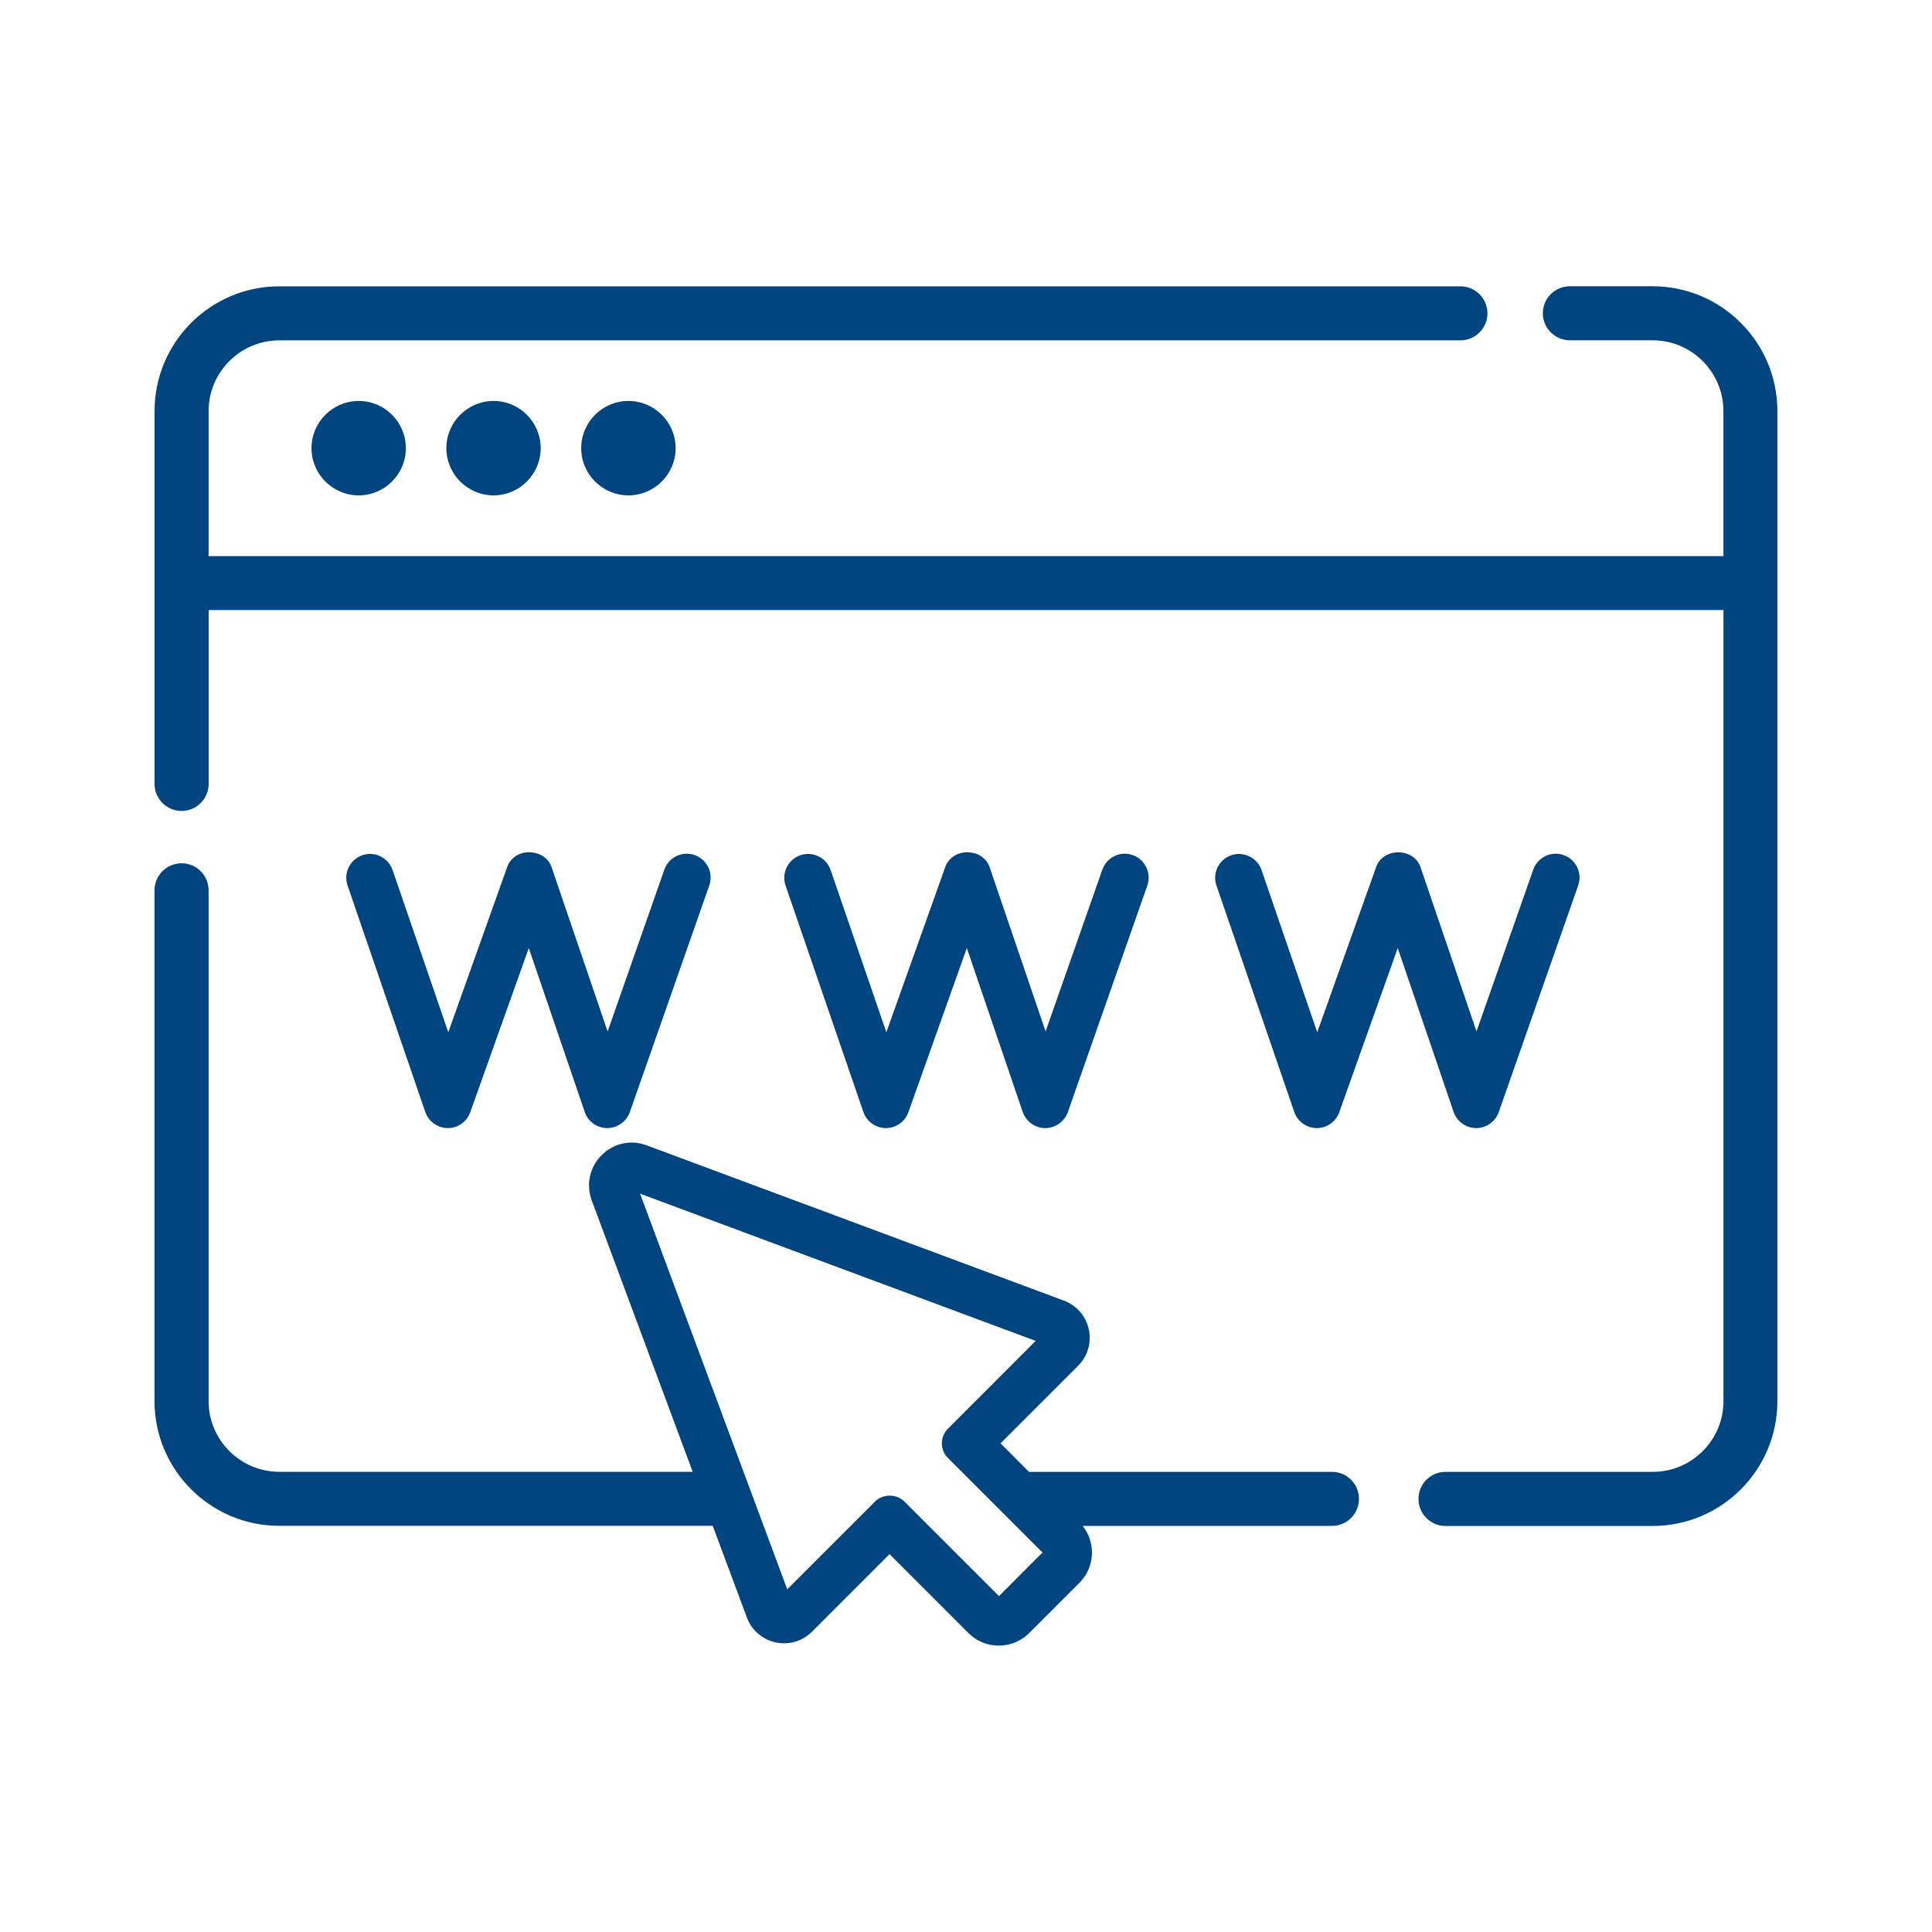 <?xml version="1.0" encoding="utf-8"?>
<!-- Generator: Adobe Illustrator 26.3.1, SVG Export Plug-In . SVG Version: 6.00 Build 0)  -->
<svg version="1.1" id="Layer_1" xmlns="http://www.w3.org/2000/svg" xmlns:xlink="http://www.w3.org/1999/xlink" x="0px" y="0px"
	 viewBox="0 0 300 300" style="enable-background:new 0 0 300 300;" xml:space="preserve">
<style type="text/css">
	.st0{fill:#FFFFFF;stroke:#FFFFFF;stroke-width:3;stroke-miterlimit:10;}
	.st1{fill:#FFFFFF;stroke:#FFFFFF;stroke-miterlimit:10;}
	.st2{fill:#00457F;}
	.st3{fill:#00457F;stroke:#00457F;stroke-width:2;stroke-miterlimit:10;}
</style>
<g>
	<g>
		<path class="st3" d="M206.84,229.55h-47.47l-5.42-5.43l12.75-12.75c1.25-1.25,1.77-3.03,1.39-4.74c-0.37-1.72-1.59-3.12-3.25-3.74
			l-64.76-24.1c-2.09-0.79-4.38-0.29-5.96,1.3c-1.58,1.58-2.07,3.86-1.3,5.95l16.18,43.5H43.37c-6.61,0-11.98-5.38-11.98-11.98
			v-79.31c0-1.77-1.43-3.2-3.2-3.2c-1.76,0-3.2,1.43-3.2,3.2v79.31c0,10.12,8.25,18.37,18.37,18.37h68.01l5.54,14.88
			c0.61,1.65,2.01,2.86,3.73,3.24c1.73,0.37,3.5-0.14,4.74-1.39l12.75-12.75l12.97,12.98c1.07,1.06,2.49,1.64,4,1.64
			c1.51,0,2.93-0.59,3.99-1.64l7.82-7.82c2.2-2.2,2.2-5.78,0-7.98l-1.15-1.15h41.07c1.76,0,3.19-1.43,3.19-3.2
			C210.02,230.98,208.59,229.55,206.84,229.55z M155.12,249.26l-15.41-15.41c-0.81-0.81-2.3-0.81-3.11,0l-14.75,14.75l-24.16-64.95
			l64.94,24.17l-14.74,14.75c-0.42,0.42-0.64,0.97-0.64,1.55s0.23,1.14,0.64,1.55l15.4,15.4L155.12,249.26z"/>
	</g>
	<g>
		<path class="st2" d="M275,63.83v153.74c0,10.12-8.24,18.37-18.37,18.37h-32.19c-1.76,0-3.19-1.44-3.19-3.2
			c0-1.77,1.43-3.2,3.19-3.2h32.19c6.61,0,11.99-5.38,11.99-11.98V93.73H31.4v27.99c0,1.77-1.43,3.2-3.2,3.2
			c-1.76,0-3.2-1.43-3.2-3.2V63.83c0-10.13,8.25-18.37,18.37-18.37h183.4c1.76,0,3.2,1.43,3.2,3.19c0,1.77-1.44,3.2-3.2,3.2H43.37
			c-6.61,0-11.98,5.38-11.98,11.99v23.51h237.22V63.83c0-6.61-5.38-11.99-11.99-11.99h-12.85c-1.76,0-3.2-1.43-3.2-3.2
			c0-1.76,1.44-3.19,3.2-3.19h12.85C266.76,45.46,275,53.7,275,63.83z"/>
		<path class="st2" d="M256.63,236.95h-32.18c-2.31,0-4.19-1.88-4.19-4.2s1.88-4.2,4.19-4.2h32.18c6.06,0,10.99-4.92,10.99-10.98
			V94.73H32.4v26.99c0,2.31-1.88,4.2-4.2,4.2s-4.2-1.88-4.2-4.2V63.83c0-10.68,8.69-19.37,19.37-19.37h183.4
			c2.32,0,4.2,1.88,4.2,4.19c0,2.32-1.88,4.2-4.2,4.2H43.37c-6.05,0-10.98,4.93-10.98,10.99v22.51h235.22V63.83
			c0-6.06-4.93-10.99-10.99-10.99h-12.85c-2.31,0-4.2-1.88-4.2-4.2c0-2.31,1.88-4.19,4.2-4.19h12.85c10.68,0,19.37,8.69,19.37,19.37
			v153.74C276,228.26,267.31,236.95,256.63,236.95z M224.44,230.55c-1.21,0-2.19,0.99-2.19,2.2s0.98,2.2,2.19,2.2h32.18
			c9.58,0,17.37-7.79,17.37-17.37V63.83c0-9.58-7.79-17.37-17.37-17.37h-12.85c-1.21,0-2.2,0.98-2.2,2.19c0,1.21,0.99,2.2,2.2,2.2
			h12.85c7.16,0,12.99,5.83,12.99,12.99v24.51H30.4V63.83c0-7.16,5.82-12.99,12.98-12.99h183.4c1.21,0,2.2-0.99,2.2-2.2
			c0-1.21-0.99-2.19-2.2-2.19H43.37C33.79,46.46,26,54.25,26,63.83v57.89c0,1.21,0.99,2.2,2.2,2.2s2.2-0.99,2.2-2.2V92.73h239.22
			v124.84c0,7.16-5.83,12.98-12.99,12.98H224.44z"/>
	</g>
	<g>
		<path class="st2" d="M62.02,69.59c0,3.49-2.83,6.33-6.32,6.33c-3.5,0-6.33-2.84-6.33-6.33c0-3.49,2.83-6.33,6.33-6.33
			C59.18,63.27,62.02,66.11,62.02,69.59z"/>
		<path class="st2" d="M55.7,76.92c-4.04,0-7.33-3.29-7.33-7.33s3.29-7.33,7.33-7.33c4.04,0,7.32,3.29,7.32,7.33
			S59.73,76.92,55.7,76.92z M55.7,64.27c-2.94,0-5.33,2.39-5.33,5.33c0,2.94,2.39,5.33,5.33,5.33c2.93,0,5.32-2.39,5.32-5.33
			C61.02,66.66,58.63,64.27,55.7,64.27z"/>
	</g>
	<g>
		<path class="st2" d="M82.96,69.59c0,3.49-2.83,6.33-6.32,6.33c-3.5,0-6.33-2.84-6.33-6.33c0-3.49,2.83-6.33,6.33-6.33
			C80.13,63.27,82.96,66.11,82.96,69.59z"/>
		<path class="st2" d="M76.64,76.92c-4.04,0-7.33-3.29-7.33-7.33s3.29-7.33,7.33-7.33c4.04,0,7.32,3.29,7.32,7.33
			S80.68,76.92,76.64,76.92z M76.64,64.27c-2.94,0-5.33,2.39-5.33,5.33c0,2.94,2.39,5.33,5.33,5.33c2.93,0,5.32-2.39,5.32-5.33
			C81.96,66.66,79.58,64.27,76.64,64.27z"/>
	</g>
	<g>
		<path class="st2" d="M103.91,69.59c0,3.49-2.83,6.33-6.33,6.33c-3.49,0-6.33-2.84-6.33-6.33c0-3.49,2.84-6.33,6.33-6.33
			C101.08,63.27,103.91,66.11,103.91,69.59z"/>
		<path class="st2" d="M97.58,76.92c-4.04,0-7.33-3.29-7.33-7.33s3.29-7.33,7.33-7.33c4.04,0,7.33,3.29,7.33,7.33
			S101.62,76.92,97.58,76.92z M97.58,64.27c-2.94,0-5.33,2.39-5.33,5.33c0,2.94,2.39,5.33,5.33,5.33c2.94,0,5.33-2.39,5.33-5.33
			C102.91,66.66,100.52,64.27,97.58,64.27z"/>
	</g>
	<g>
		<path class="st2" d="M109.66,137.32l-12.34,35.21c-0.45,1.29-1.66,2.14-3.04,2.14c-1.36-0.01-2.57-0.87-3.01-2.16l-9.15-26.82
			l-9.57,26.85c-0.45,1.27-1.66,2.12-3.01,2.12h-0.02c-1.35-0.01-2.56-0.87-3.01-2.16l-12.08-35.17c-0.28-0.81-0.23-1.67,0.14-2.44
			c0.37-0.77,1.03-1.34,1.83-1.62c0.81-0.28,1.67-0.22,2.44,0.15c0.77,0.37,1.34,1.03,1.62,1.83l9.11,26.54l9.59-26.89
			c0.49-1.54,1.91-2.11,3.03-2.06c1.09,0.01,2.53,0.57,3,2.11l9.12,26.74l9.29-26.49c0.28-0.81,0.85-1.46,1.63-1.82
			c0.77-0.37,1.63-0.42,2.44-0.13c0.81,0.28,1.45,0.86,1.82,1.63C109.89,135.65,109.93,136.51,109.66,137.32z"/>
		<path class="st2" d="M94.28,175.17c-1.58-0.01-2.98-1.02-3.48-2.5l-8.69-25.46l-9.09,25.5c-0.52,1.47-1.92,2.46-3.48,2.46
			c-1.59-0.01-2.99-1.02-3.5-2.5L53.97,137.5c-0.32-0.94-0.26-1.94,0.17-2.82c0.43-0.89,1.19-1.55,2.12-1.88
			c0.93-0.32,1.93-0.26,2.82,0.18c0.89,0.43,1.55,1.19,1.88,2.12l8.65,25.19l9.11-25.55c0.55-1.73,2.17-2.46,3.53-2.4
			c1.24,0.01,2.91,0.66,3.45,2.47l8.65,25.36l8.81-25.13c0.33-0.94,1-1.69,1.89-2.11c0.88-0.43,1.89-0.49,2.82-0.15
			c0.92,0.32,1.67,0.99,2.11,1.88c0.42,0.89,0.48,1.89,0.16,2.82l0,0l-12.34,35.21C97.27,174.17,95.86,175.17,94.28,175.17z
			 M82.13,144.17l9.62,28.17c0.36,1.08,1.38,1.81,2.54,1.82c1.15,0,2.18-0.73,2.56-1.81l12.34-35.21c0.24-0.68,0.2-1.41-0.11-2.06
			c-0.32-0.65-0.86-1.14-1.54-1.37c-0.68-0.24-1.41-0.2-2.06,0.11c-0.66,0.31-1.14,0.85-1.38,1.54l-9.77,27.86l-9.59-28.11
			c-0.4-1.3-1.61-1.77-2.53-1.77c-0.97-0.04-2.16,0.47-2.55,1.72l-10.07,28.26l-9.58-27.89c-0.24-0.68-0.72-1.23-1.37-1.55
			c-0.65-0.32-1.38-0.36-2.06-0.13c-0.68,0.24-1.23,0.72-1.55,1.37c-0.31,0.64-0.36,1.37-0.12,2.06l12.08,35.17
			c0.37,1.08,1.39,1.82,2.54,1.82c1.15,0,2.17-0.72,2.55-1.79L82.13,144.17z"/>
	</g>
	<g>
		<path class="st2" d="M177.68,137.32l-12.35,35.21c-0.44,1.29-1.66,2.14-3.03,2.14c-1.36-0.01-2.57-0.87-3.02-2.16l-9.14-26.82
			l-9.57,26.85c-0.45,1.27-1.66,2.12-3.02,2.12h-0.01c-1.36-0.01-2.56-0.87-3.01-2.15l-12.09-35.18c-0.57-1.66,0.32-3.49,1.99-4.06
			c0.81-0.28,1.67-0.22,2.44,0.15c0.77,0.37,1.34,1.03,1.62,1.83l9.11,26.54l9.59-26.89c0.49-1.54,1.96-2.11,3.03-2.06
			c1.09,0.01,2.54,0.57,3.01,2.11l9.11,26.74l9.29-26.49c0.29-0.81,0.86-1.46,1.63-1.82c0.77-0.37,1.64-0.42,2.45-0.13
			c0.8,0.28,1.45,0.86,1.82,1.63C177.91,135.65,177.95,136.51,177.68,137.32z"/>
		<path class="st2" d="M162.3,175.17c-1.58-0.01-2.98-1.02-3.49-2.5l-8.68-25.46l-9.08,25.5c-0.52,1.47-1.92,2.46-3.49,2.46
			c-1.58-0.01-2.98-1.01-3.49-2.49l-12.09-35.18c-0.66-1.93,0.37-4.03,2.3-4.7c0.93-0.32,1.93-0.26,2.82,0.18
			c0.89,0.43,1.55,1.19,1.88,2.12l8.65,25.19l9.11-25.55c0.55-1.72,2.19-2.44,3.52-2.4c1.25,0.01,2.91,0.66,3.46,2.47l8.64,25.35
			l8.81-25.12c0.34-0.94,1.01-1.69,1.89-2.11c0.89-0.43,1.9-0.49,2.83-0.15c0.93,0.32,1.67,1,2.1,1.89
			c0.43,0.88,0.49,1.88,0.17,2.82l0,0l-12.35,35.21C165.29,174.17,163.88,175.17,162.3,175.17z M150.15,144.17l9.61,28.17
			c0.37,1.08,1.39,1.81,2.55,1.82c1.15,0,2.18-0.73,2.55-1.8l12.35-35.21c0.23-0.68,0.19-1.41-0.12-2.06
			c-0.31-0.66-0.85-1.14-1.53-1.38c-0.69-0.24-1.42-0.2-2.06,0.11c-0.65,0.31-1.14,0.85-1.38,1.54l-9.77,27.85l-9.58-28.11
			c-0.4-1.3-1.61-1.77-2.54-1.77c-0.94-0.03-2.15,0.48-2.54,1.72l-10.07,28.26l-9.58-27.89c-0.24-0.68-0.72-1.23-1.37-1.55
			c-0.65-0.32-1.38-0.36-2.06-0.13c-1.41,0.48-2.16,2.02-1.68,3.43l12.09,35.18c0.37,1.08,1.39,1.81,2.54,1.81
			c1.15,0,2.17-0.72,2.55-1.79L150.15,144.17z"/>
	</g>
	<g>
		<path class="st2" d="M244.58,137.32l-12.34,35.21c-0.44,1.29-1.66,2.14-3.03,2.14c-1.36-0.01-2.57-0.87-3.02-2.16l-9.14-26.82
			l-9.57,26.85c-0.45,1.27-1.66,2.12-3.02,2.12h-0.01c-1.36-0.01-2.56-0.87-3.01-2.15l-12.09-35.18c-0.58-1.66,0.32-3.49,1.99-4.06
			c1.67-0.57,3.49,0.32,4.06,1.99l9.11,26.54l9.59-26.89c0.48-1.53,1.92-2.06,3.01-2.06c0.01,0,0.01,0,0.02,0
			c1.09,0.01,2.54,0.57,3.01,2.11l9.11,26.74l9.29-26.49c0.29-0.81,0.86-1.46,1.63-1.82c0.77-0.37,1.63-0.42,2.44-0.13
			c0.81,0.28,1.46,0.86,1.83,1.63C244.82,135.65,244.87,136.51,244.58,137.32z"/>
		<path class="st2" d="M229.21,175.17c-1.58-0.01-2.98-1.02-3.49-2.5l-8.68-25.46l-9.08,25.5c-0.52,1.47-1.92,2.46-3.49,2.46
			c-1.58-0.01-2.98-1.01-3.49-2.49l-12.09-35.18c-0.32-0.93-0.26-1.92,0.17-2.81c0.43-0.89,1.19-1.56,2.13-1.89
			c1.94-0.65,4.04,0.38,4.7,2.3l8.65,25.19l9.11-25.55c0.55-1.76,2.22-2.4,3.48-2.4c1.29,0.01,2.96,0.66,3.5,2.47l8.64,25.35
			l8.81-25.12c0.34-0.94,1.01-1.69,1.89-2.11c0.88-0.43,1.89-0.49,2.82-0.15c0.93,0.32,1.68,0.99,2.11,1.89
			c0.43,0.88,0.49,1.89,0.16,2.82l-12.34,35.21C232.2,174.17,230.8,175.17,229.21,175.17z M217.07,144.17l9.61,28.17
			c0.37,1.08,1.39,1.81,2.55,1.82c1.15,0,2.18-0.73,2.55-1.8l12.34-35.22c0.24-0.68,0.2-1.41-0.11-2.05
			c-0.31-0.66-0.86-1.14-1.54-1.38c-0.68-0.24-1.41-0.2-2.06,0.11c-0.65,0.31-1.13,0.85-1.38,1.54l-9.76,27.85l-9.58-28.11
			c-0.4-1.3-1.61-1.77-2.54-1.77c-0.93,0-2.15,0.45-2.54,1.71l-10.07,28.26l-9.58-27.89c-0.48-1.4-2.02-2.15-3.43-1.68
			c-0.68,0.24-1.23,0.72-1.55,1.38c-0.31,0.65-0.36,1.37-0.12,2.05l12.09,35.18c0.37,1.08,1.39,1.81,2.54,1.81
			c1.15,0,2.17-0.72,2.55-1.79L217.07,144.17z"/>
	</g>
</g>
</svg>
